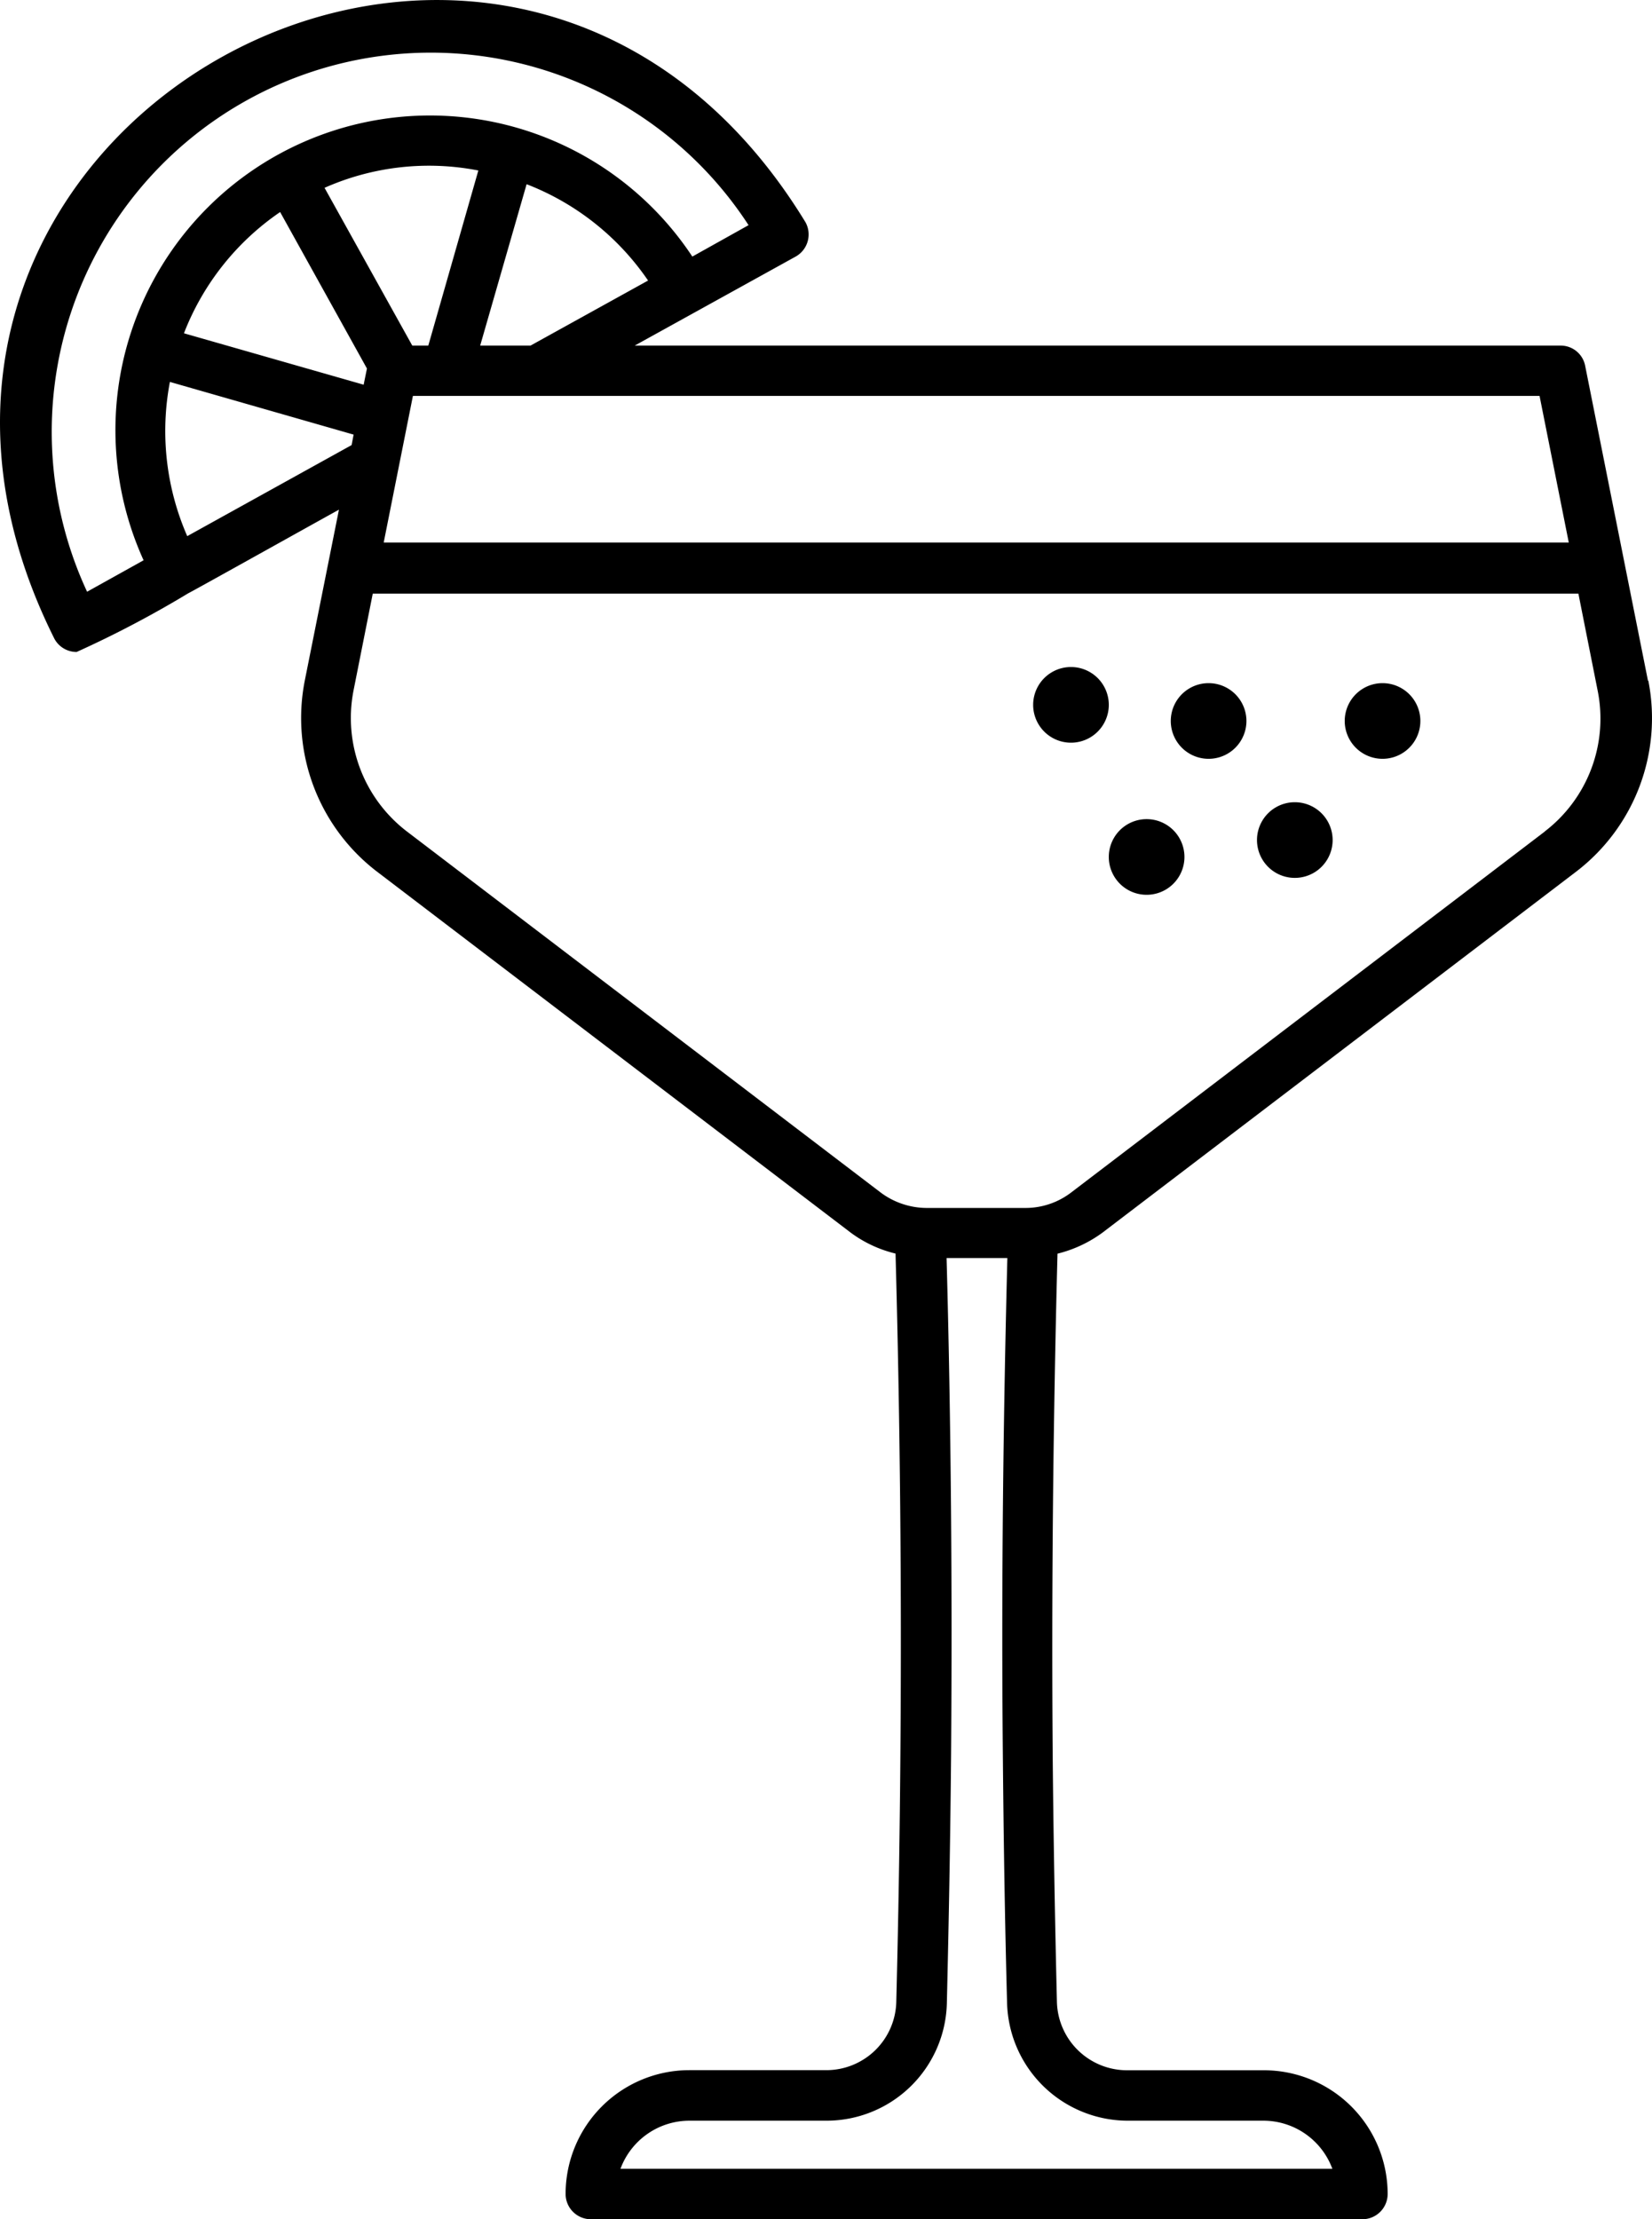 <svg xmlns="http://www.w3.org/2000/svg" xmlns:xlink="http://www.w3.org/1999/xlink" viewBox="0 0 31.559 42.383">
  <defs>
    <clipPath id="clip-path">
      <rect id="Rectangle_1838" data-name="Rectangle 1838" width="31.559" height="42.383" fill="none"/>
    </clipPath>
  </defs>
  <g id="Groupe_1825" data-name="Groupe 1825" clip-path="url(#clip-path)">
    <path id="Tracé_1606" data-name="Tracé 1606" d="M31.482,13l-1.2-6.015a.476.476,0,0,0-.471-.385H12.125L15.2,4.9a.484.484,0,0,0,.188-.655C9.712-5.062-3.837,2.456,1.04,12.2a.481.481,0,0,0,.424.251A20.232,20.232,0,0,0,3.6,11.328c0,.008,2.869-1.594,2.875-1.594L5.822,13a3.694,3.694,0,0,0,1.372,3.64l9.057,6.9a2.369,2.369,0,0,0,.857.4c.13,4.752.135,9.534.014,14.3a1.337,1.337,0,0,1-1.334,1.295h-2.62A2.365,2.365,0,0,0,10.805,41.9a.483.483,0,0,0,.482.482h14.74a.483.483,0,0,0,.482-.482,2.365,2.365,0,0,0-2.363-2.363h-2.62a1.34,1.34,0,0,1-1.335-1.3c-.038-1.58-.067-3.172-.081-4.738-.024-3.169.009-6.379.092-9.557a2.438,2.438,0,0,0,.857-.4l9.057-6.9A3.691,3.691,0,0,0,31.489,13Zm-1.507-2.639H7.33l.558-2.8H29.411l.558,2.8ZM12.38,5.358,10.135,6.6H9.173l.887-3.082a4.986,4.986,0,0,1,2.32,1.839M8.176,6.6h-.3L6.2,3.587a4.922,4.922,0,0,1,2.938-.331L8.182,6.6ZM5.354,4.054,7.01,7.038l-.063.309L3.514,6.365a4.984,4.984,0,0,1,1.84-2.317ZM3.25,7.295,6.755,8.3l-.038.2-3.14,1.739a5.009,5.009,0,0,1-.332-2.941Zm-1.589,4A7.241,7.241,0,0,1,14.3,4.3l-1.074.6A6.009,6.009,0,0,0,2.743,10.7l-1.078.6ZM21.518,40.5h2.62a1.406,1.406,0,0,1,1.315.919h-13.6a1.406,1.406,0,0,1,1.315-.919h2.62a2.3,2.3,0,0,0,2.3-2.234c.038-1.584.067-3.183.081-4.758.024-3.154,0-6.336-.086-9.482h1.161c-.081,3.154-.116,6.342-.086,9.482.014,1.574.038,3.172.081,4.758a2.31,2.31,0,0,0,2.3,2.234Zm8-24.625-9.057,6.9a1.433,1.433,0,0,1-.876.294H17.7a1.477,1.477,0,0,1-.875-.294l-9.057-6.9A2.729,2.729,0,0,1,6.751,13.2l.37-1.863H30.153l.37,1.863a2.714,2.714,0,0,1-1.016,2.681Z" transform="translate(0 0)" fill="currentColor"/>
    <path id="Tracé_1607" data-name="Tracé 1607" d="M49.831,28.961a.722.722,0,0,1-1.445,0,.722.722,0,0,1,1.445,0" transform="translate(-26.02 -15.192)" fill="currentColor"/>
    <path id="Tracé_1608" data-name="Tracé 1608" d="M44.144,28.3a.722.722,0,0,1-1.445,0,.722.722,0,0,1,1.445,0" transform="translate(-22.962 -14.839)" fill="currentColor"/>
    <path id="Tracé_1609" data-name="Tracé 1609" d="M57.019,28.961a.722.722,0,0,1-1.445,0,.722.722,0,0,1,1.445,0" transform="translate(-29.885 -15.192)" fill="currentColor"/>
    <path id="Tracé_1610" data-name="Tracé 1610" d="M47.269,34.578a.722.722,0,0,1-1.445,0,.722.722,0,0,1,1.445,0" transform="translate(-24.642 -18.212)" fill="currentColor"/>
    <path id="Tracé_1611" data-name="Tracé 1611" d="M53.394,33.879a.722.722,0,0,1-1.445,0,.722.722,0,0,1,1.445,0" transform="translate(-27.936 -17.836)" fill="currentColor"/>
  </g>
</svg>
